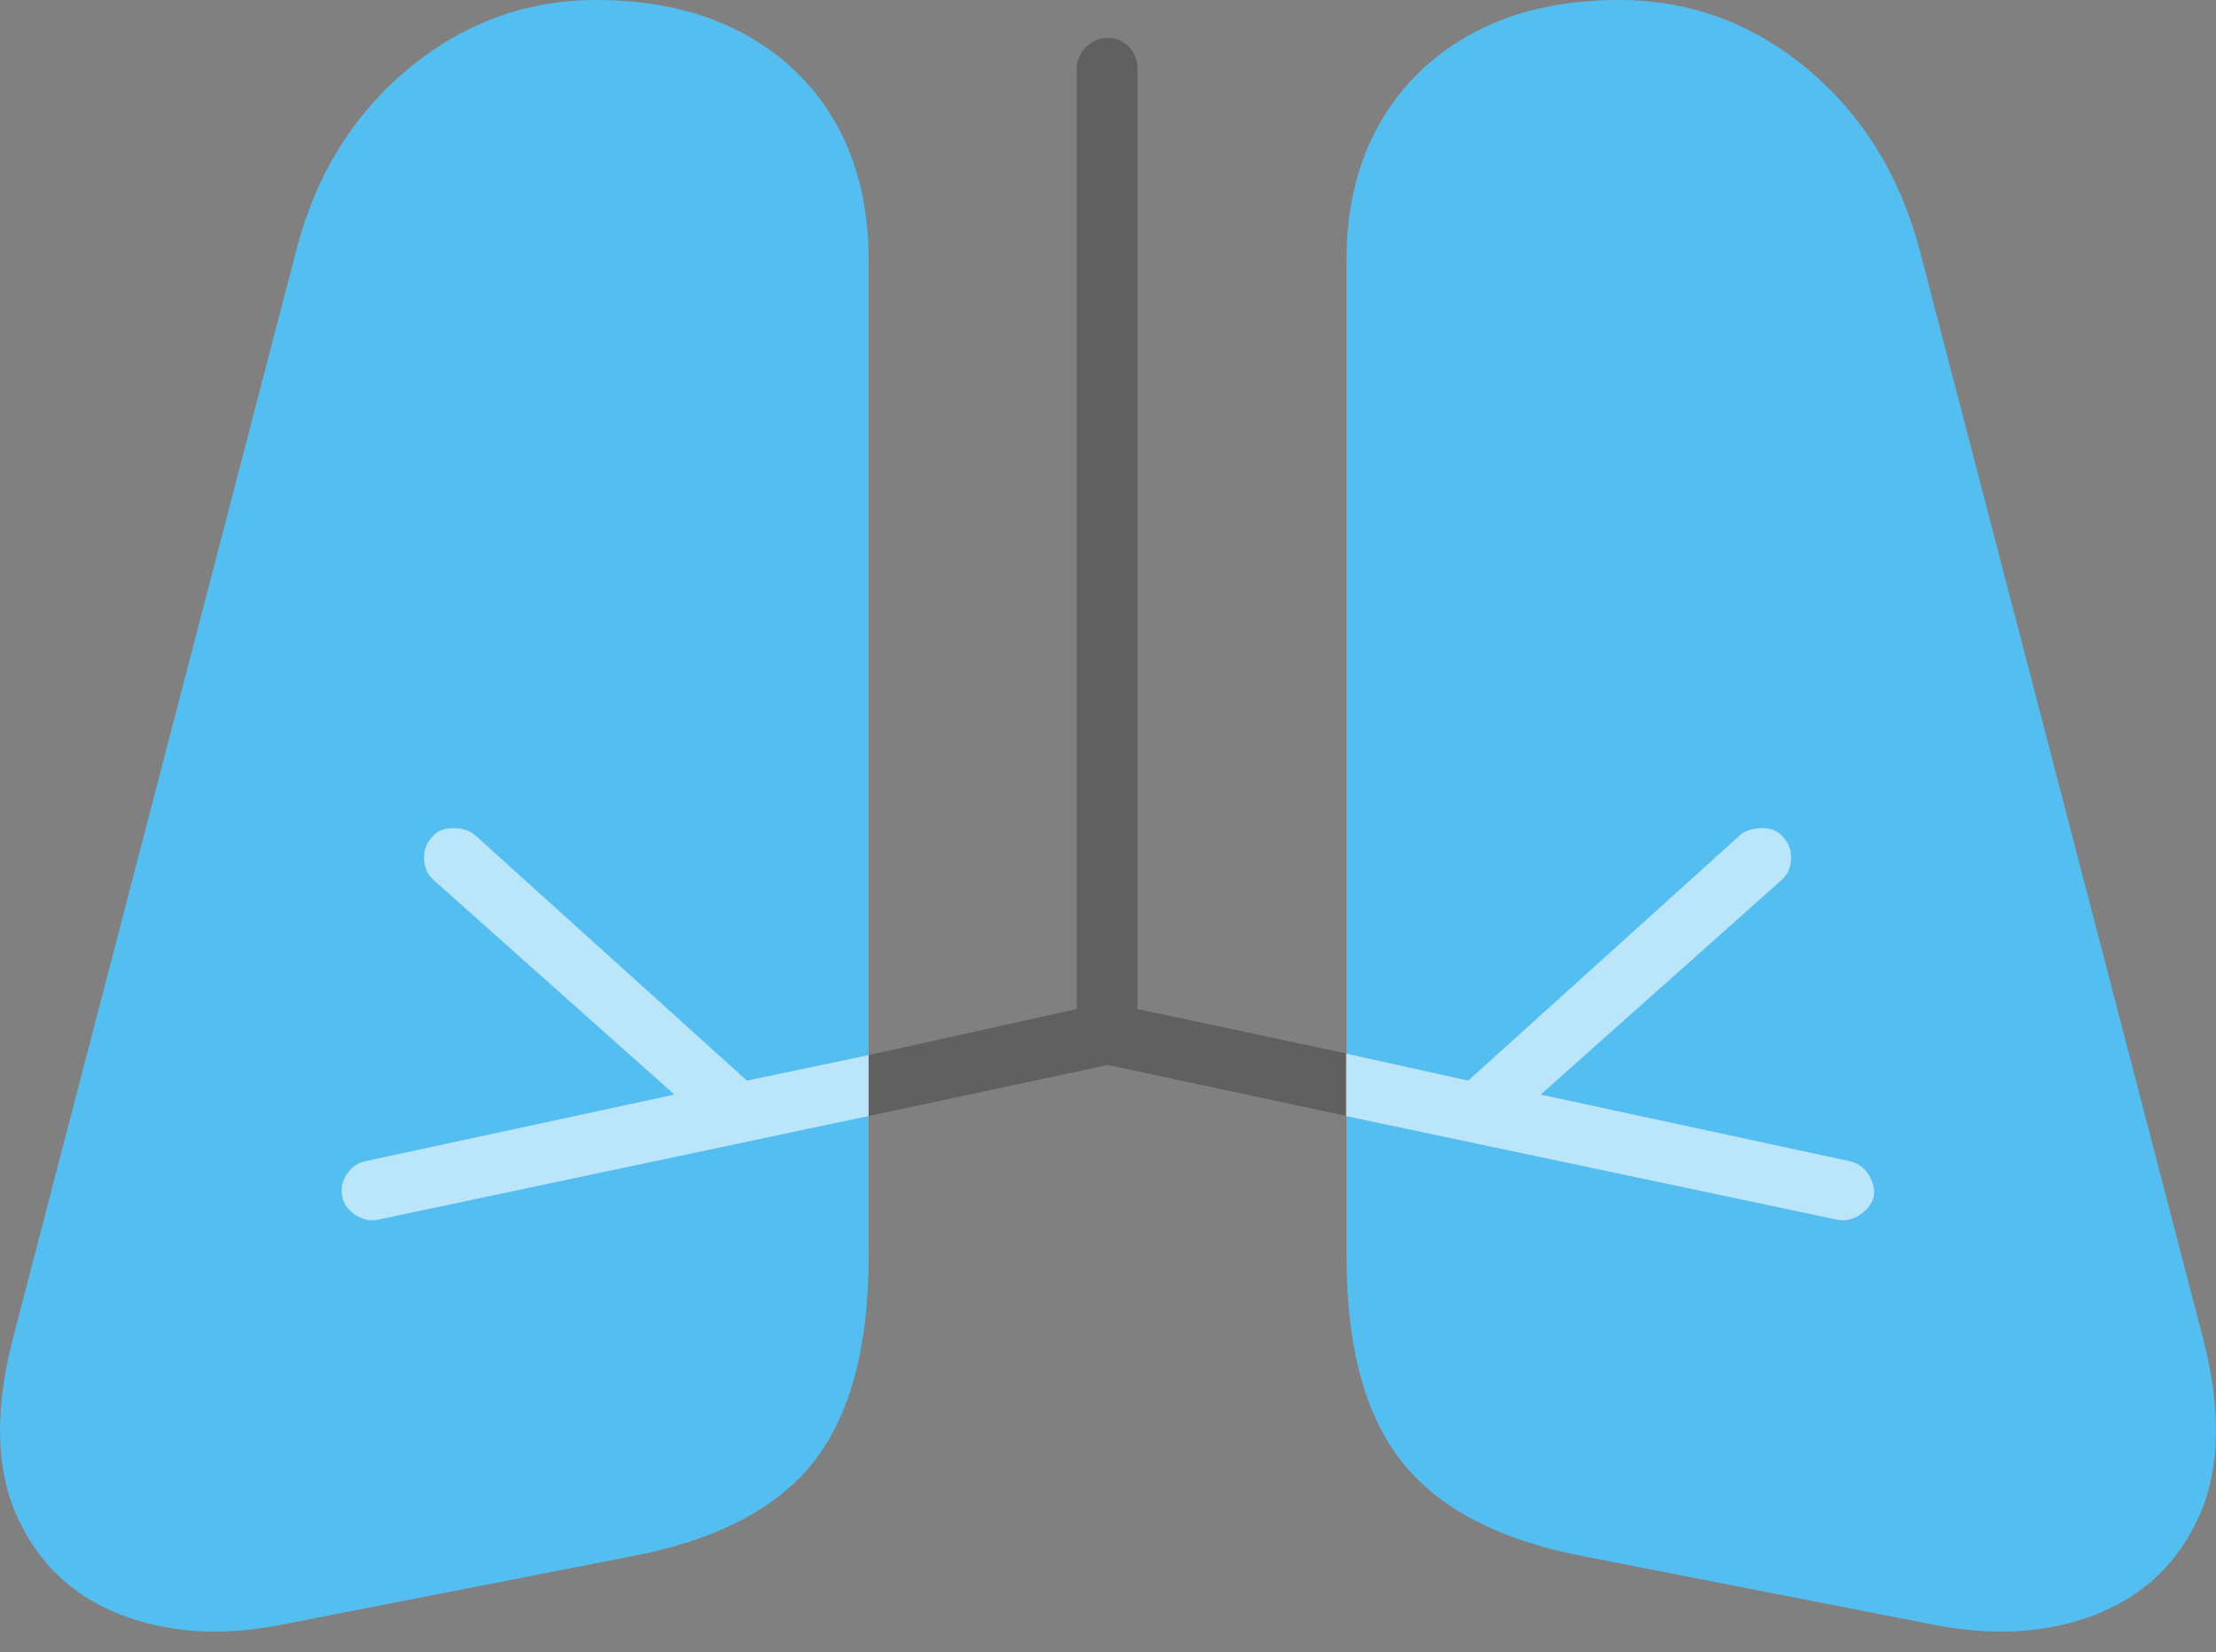 <?xml version="1.0" encoding="UTF-8"?>
<!--Generator: Apple Native CoreSVG 175-->
<!DOCTYPE svg
PUBLIC "-//W3C//DTD SVG 1.1//EN"
       "http://www.w3.org/Graphics/SVG/1.1/DTD/svg11.dtd">
<svg version="1.1" xmlns="http://www.w3.org/2000/svg" xmlns:xlink="http://www.w3.org/1999/xlink" width="26.31" height="19.619">
 <rect width="100%" height="100%" fill="#808080" stroke="none"/>
 <g>
  <rect height="19.619" opacity="0" width="26.31" x="0" y="0"/>
  <path d="M3.321 19.297L7.471 18.486Q8.985 18.203 9.649 17.373Q10.313 16.543 10.313 14.922L10.313 3.086Q10.313 2.148 9.918 1.455Q9.522 0.762 8.794 0.381Q8.067 0 7.081 0Q5.831 0 4.844 0.82Q3.858 1.641 3.516 2.979L0.157 15.879Q-0.175 17.158 0.196 17.993Q0.567 18.828 1.412 19.165Q2.256 19.502 3.321 19.297ZM22.979 19.297Q24.053 19.502 24.898 19.165Q25.743 18.828 26.114 17.993Q26.485 17.158 26.153 15.879L22.794 2.979Q22.442 1.641 21.46 0.82Q20.479 0 19.219 0Q18.233 0 17.51 0.381Q16.788 0.762 16.387 1.455Q15.987 2.148 15.987 3.086L15.987 14.922Q15.987 16.543 16.656 17.373Q17.325 18.203 18.829 18.486Z" fill="#55bef0"/>
  <path d="M4.493 14.482Q4.356 14.512 4.224 14.429Q4.092 14.346 4.063 14.209Q4.034 14.072 4.117 13.945Q4.2 13.818 4.336 13.789L8.008 12.998L5.147 10.449Q5.04 10.352 5.035 10.2Q5.03 10.049 5.128 9.941Q5.215 9.834 5.377 9.834Q5.538 9.834 5.635 9.912L8.868 12.832L10.313 12.529L10.313 13.252ZM15.977 13.252L15.977 12.51L17.432 12.832L20.665 9.912Q20.762 9.834 20.923 9.834Q21.084 9.834 21.172 9.941Q21.27 10.049 21.265 10.2Q21.26 10.352 21.153 10.449L18.292 12.998L21.963 13.789Q22.1 13.818 22.183 13.945Q22.266 14.072 22.247 14.209Q22.208 14.346 22.076 14.429Q21.944 14.512 21.807 14.482Z" fill="rgba(255,255,255,0.6)"/>
  <path d="M15.987 12.51L15.987 13.252L13.155 12.646L10.313 13.252L10.313 12.529L12.784 11.982L12.784 0.82Q12.784 0.664 12.896 0.557Q13.008 0.449 13.155 0.449Q13.301 0.449 13.404 0.557Q13.506 0.664 13.506 0.82L13.506 11.982Z" fill="rgba(0,0,0,0.25)"/>
 </g>
</svg>

